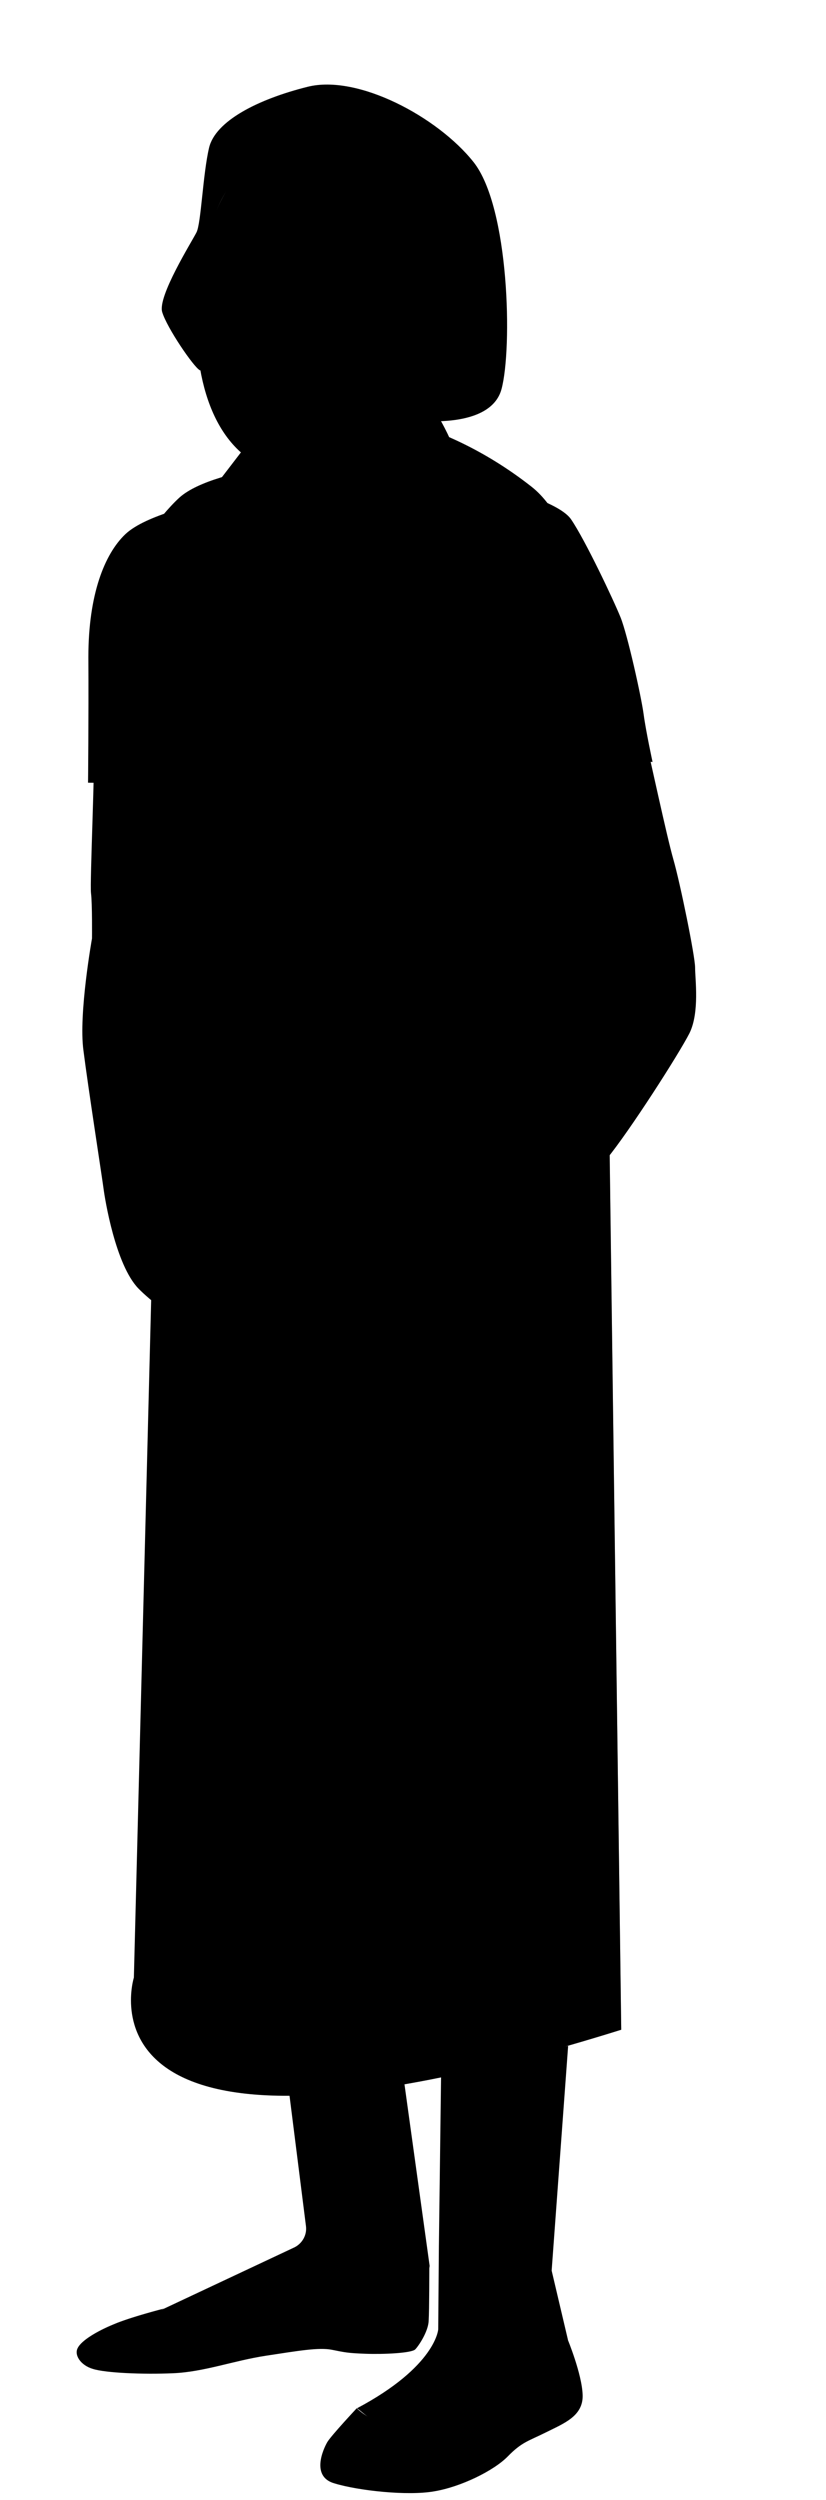 <svg xmlns="http://www.w3.org/2000/svg" id="Client-Older-Female" class="avatar-client avatar-female skin-darker" viewBox="0 0 250.5 757.6">
  <style>
    <!-- avatar specific shading styles -->
    #Client-Older-Female .leg-right-shade{fill:url(#leg-right-shade_3_);}
    #Client-Older-Female .pant-shade{fill:url(#pant-shade_3_);}
    #Client-Older-Female .neck-shade{fill:url(#neck-shade_3_);}
    #Client-Older-Female .nose-shade{fill:url(#nose-shade_3_);}
    #Client-Older-Female .eye-left-shade{fill:url(#eye-left-shade_3_);}
    #Client-Older-Female .eye-right-shade{fill:url(#eye-right-shade_3_);}
  </style>
  <path id="left-hand_10_" d="M62.2 161.5s-13.8 2.4-20.3 6.5c-6.5 4-10.1 9.1-12.3 19.6-2.2 10.5-1.5 27.3-1.1 35.4.4 8.1-1.3 44.6-.9 47.7s.3 13.7.3 13.7-4.1 22.8-2.6 33.9c1.4 11.1 5.7 38.8 6.1 41.9.4 3.1 3.6 23.1 10.6 30.3 7 7.2 29 21.9 29 21.9s2.4-3.4 3.3-7c.6-2.4-1.6-9.3-1.6-9.3s7 2.3 8.9 3.8c1.9 1.5 5.3 2.5 6.5.9 1.2-1.6 1.6-6.9-2.3-9.2-3.8-2.4-10-6.5-14.1-8.4-4.1-2-7.6-4.3-11.7-5.8-4-1.6-7.6-2.2-7.6-2.2s-.4-36.2.9-44.5c1.3-8.3 3.3-18.1 3.4-22.7.1-4.6-1.8-19.2-1-23.9.8-4.7 2.8-13.7 2.8-30.3-.1-16.6.7-68.8.7-68.8l3-23.5z" class="skin-color"/>
  <path id="leg-right-color" d="M85.9 620l6.9 54.7c.3 2.6-1.1 5.1-3.4 6.3l-39.6 18.6s-19 9.5-2 9.4c10.3-.1 66.6-2.8 70-2.8 9 0 12.5-19.5 12.5-19.5l-8.9-64.2-35.5-2.5z" class="skin-color"/>
  <linearGradient id="leg-right-shade_3_" x1="58.631" x2="131.945" y1="657" y2="683.684" gradientUnits="userSpaceOnUse">
    <stop offset="0" stop-opacity="0"/>
    <stop offset="1" stop-opacity=".1"/>
  </linearGradient>
  <path id="leg-right-color_1_" d="M85.9 620l6.9 54.7c.3 2.6-1.1 5.1-3.4 6.3l-39.6 18.6s-19 9.5-2 9.4c10.3-.1 66.6-2.8 70-2.8 9 0 12.5-19.5 12.5-19.5l-8.9-64.2-35.5-2.5z" class="leg-right-shade"/>
  <path id="leg-left-color" d="M133.8 626.4l-.7 54.3-.2 25.2s-.7 11.2-24.6 23.9c0 0 17.3 14 21.9 17.6 4.8 3.7 32.5-15.7 35.2-16.1 8.1-1.4 6.8-22.4 6.8-22.4l-4.9-20.8 5-68.1-38.5 6.4z" class="skin-color"/>
  <path id="shoe-right-color_1_" d="M49.7 699.6s-10.2 2.6-15.3 4.8c-5.1 2.1-9.7 4.9-10.8 7.1-1.2 2.1.8 5.3 4.6 6.4 3.8 1.2 15 1.7 24.3 1.3 9.4-.4 18.3-3.8 28.1-5.3 9.9-1.5 16.1-2.6 20.1-1.8s4.8 1 10.2 1.2c5.5.2 13.8-.2 15-1.3 1.1-1.1 4-5.5 4.1-8.7.2-3.3.2-16.5.2-16.5s-9.7 7.8-19.1 11.5c-9.5 3.8-26 8.4-42.3 7.8-16.4-.9-24.5-3.7-19.1-6.5z" class="shoe-color"/>
  <path id="shoe-left-color_1_" d="M108.2 729.8s-7.5 8-8.9 10.2c-1.3 2.2-5.1 10.6 2.2 12.6 7.3 2.2 22.1 3.8 30.1 2.4 8-1.3 18.1-6.2 22.4-10.6s6.2-4.6 11.6-7.3c5.4-2.7 11.3-4.9 11.1-11.3-.2-6.4-4.6-17-4.6-17s0 6.7-1.6 9.7c-1.6 2.9-6.4 14-13.7 17.3-7.3 3.3-17.5 6.4-31 2.4-13.6-3.8-17.6-8.4-17.6-8.4z" class="shoe-color"/>
  <path id="shirt-right-arm-color" d="M61.6 152.4s-17.3 3.5-23.6 9.5-11.2 18.3-11.2 37.2c.1 18.7-.1 38.1-.1 38.1s23.1.3 25.7-1.4c2.6-1.8 6.1-68 6.1-68l3.1-15.4z" class="shirt-color"/>
  <path id="pant-color" d="M104.6 138.6s-39.2 2.3-50.2 12.2c-6.6 6-15.1 18.9-15.1 18.9l-7.9 62.1 14.9 144.4-5.7 223.1S19.1 668 188.4 615.1l-4.4-333s6.6-111.5-22.8-134.6-57.5-23.2-57.5-23.2l.9 14.3z" class="pant-color"/>
  <linearGradient id="pant-shade_3_" x1="-9.6" x2="240.842" y1="352.459" y2="419.565" gradientUnits="userSpaceOnUse">
    <stop offset=".3" stop-opacity="0"/>
    <stop offset=".9" stop-opacity=".4"/>
  </linearGradient>
  <path id="pant-shade" d="M104.6 138.6s-39.2 2.3-50.2 12.2c-6.6 6-15.1 18.9-15.1 18.9l-7.9 62.1 14.9 144.4-5.7 223.1S19.1 668 188.4 615.1l-4.4-333s6.6-111.5-22.8-134.6-57.5-23.2-57.5-23.2l.9 14.3z" class="pant-shade"/>
  <path id="shirt-color_1_" d="M131.8 124.3s-49.7 1-53.6 6.1c-3.9 5.1-33 43-33 43s13.1 9.8 22.5 19L65 244.1s37-50.8 34-56.6l26 1.1s10.8-35.8 13.9-42.1c3-6.3-7.1-22.2-7.1-22.2zM83.6 187l-5.5 1.8v-2.2l7.8.3h-2.3z" class="shirt-color"/>
  <path id="right-hand-color" d="M146.9 146.8s16.8 4.6 21.3 8c4.6 3.5 8.4 10.4 12.3 18.9 3.8 8.4 10.1 28 13.6 43s8 36.3 10.1 43.7c2.1 7.3 6.6 29.4 6.6 32.8 0 3.5 1.4 13.6-1.7 19.9-3.2 6.3-18.2 29.7-25.1 38.1-7 8.4-23.4 30.5-24.1 31.9-.7 1.4-3.2 6-3.2 6s-3.2 11.9-5.2 13.3-9.8 5.5-18.2 4.2c-8.4-1.4-20.3-9.1-20.3-9.1v-6.6h-3.8c-2.8 0-3.2 1.1-6 2.1-2.8 1.1-4.6 2.5-8.4 2.1-3.8-.3-5.5-1.7-6.3-3.2-.7-1.4 1.1-3.2 2.8-3.8 1.7-.7 9.5-2.8 11.9-4.2 2.5-1.4 6.3-1.4 11.2-4.9 4.9-3.5 12.6-5.5 16.4-6.3 3.8-.7 5.5-1.1 5.5-1.1s10.9-10.1 21-25.9 12.9-23.4 15.3-28.3c2.5-4.9 7.4-13.3 7-16.8-.3-3.5-10.1-36.2-13.6-45.8-7-19-5.4-25.8-7.9-32.1s.2-8.7-1.8-11.2c-2.1-2.5-16.4-13.1-16.8-16.5-.3-3.4-9.4-26.4 7.4-48.2z" class="skin-color"/>
  <path id="shirt-left-arm-color" d="M146.2 146.2s22.7 4.9 27 11.2 12.9 24.5 15 29.7c2.1 5.2 6.3 24.1 7 29.4.7 5.2 2.7 14.4 2.7 14.4s-17.5-.8-22.2.4c-4.7 1.3-15 7.4-15 7.4s-4.2-15.2-9.8-21.5c-5.7-6.3-12.6-10.9-15-18.9-2.7-8.1-10.4-27.7 10.3-52.1z" class="shirt-color"/>
  <path id="face-color" d="M106.4 36.5C81.5 34.1 62.8 56.3 60 86c-2.3 24.2 2.8 46.4 18.2 54.7 3.6 15.6-1.1 50.7-1.1 50.7l50-34.2V128c8.8-8.6 15.6-20.2 17.4-33.5 4.7-33.4-13.1-55.7-38.1-58z" class="skin-color"/>
  <linearGradient id="neck-shade_3_" x1="141.43" x2="176.922" y1="677.784" y2="676.691" gradientUnits="userSpaceOnUse" gradientTransform="matrix(1 -3.080000e-02 -3.080000e-02 -1 -42.382 825.905)">
    <stop offset="0" stop-opacity="0"/>
    <stop offset="1" stop-opacity=".4"/>
  </linearGradient>
  <path id="neck-shade_1_" d="M78.2 140.6s17.2 3.6 35.5-16.3c0 0-1.8 13.9-11.5 18.5-9.7 4.5-13.1 7.4-15.1 10.2-2 2.8-7.6 10.9-7.6 10.9.5-9.5.1-17.9-1.3-23.3z" class="neck-shade"/>
  <linearGradient id="nose-shade_3_" x1="-3768.459" x2="-3769.453" y1="-503.704" y2="-495.152" gradientUnits="userSpaceOnUse" gradientTransform="matrix(0.891 -0.152 0.103 0.608 3493.322 -157.32)">
    <stop offset="0" stop-opacity="0"/>
    <stop offset="1" stop-opacity=".4"/>
  </linearGradient>
  <path id="nose-shade_1_" d="M73.8 108.7c.5 1 2.3 3.9 6.7 4.6 4.5.5 11-2.7 13.4-5l-20.1.4z" class="nose-shade"/>
  <linearGradient id="eye-left-shade_3_" x1="962.549" x2="962.549" y1="2467.808" y2="2475.014" gradientUnits="userSpaceOnUse" gradientTransform="matrix(1.158 0.458 0.367 -0.93 -1920.361 1950.357)">
    <stop offset="0" stop-opacity="0"/>
    <stop offset="1" stop-opacity=".4"/>
  </linearGradient>
  <path id="eye-left-shade_1_" d="M91.5 91.6c.8-1.1 3.3-4.1 8.1-4 4.6.1 10.4 5.1 12.1 8.2l-20.2-4.2z" class="eye-left-shade"/>
  <linearGradient id="eye-right-shade_3_" x1="72.401" x2="72.401" y1="667.368" y2="674.166" gradientUnits="userSpaceOnUse" gradientTransform="matrix(1 0 0 -1 0 758)">
    <stop offset="0" stop-opacity="0"/>
    <stop offset="1" stop-opacity=".4"/>
  </linearGradient>
  <path id="eye-right-shade_1_" d="M72.6 83.8c-6.1 0-7.6 5-7.7 6.3L80 88.6c-.8-1.2-2.9-4.4-7.4-4.8z" class="eye-right-shade"/>
  <path id="hair-color" d="M129.3 117.9l-2.8 9.5s22.3 2.8 25.6-9.5 2.4-55.1-8.5-68.8-35.1-26.6-50.3-22.8-28 10.4-29.9 18.5c-1.9 8.1-2.4 22.8-3.8 25.6-1.4 2.8-11.9 19.5-10.4 24.2 1.4 4.7 9.5 16.6 11.4 17.6 1.9.9 0-16.6 0-16.6S60 58.3 76.1 51.1c8.5-2.8 12.3-3.8 18.1-.1 5.1 4.2 15.4 12.2 27.3 19 1.4 2.5-.7 7.2.2 9.8 2.8 1.8 5.9 14.3 9 11.5 8.8-7.7 17.5-6.7 9.3 13.3-1.7 4.4-10.7 13.3-10.7 13.3z" class="hair-color"/>
</svg>
